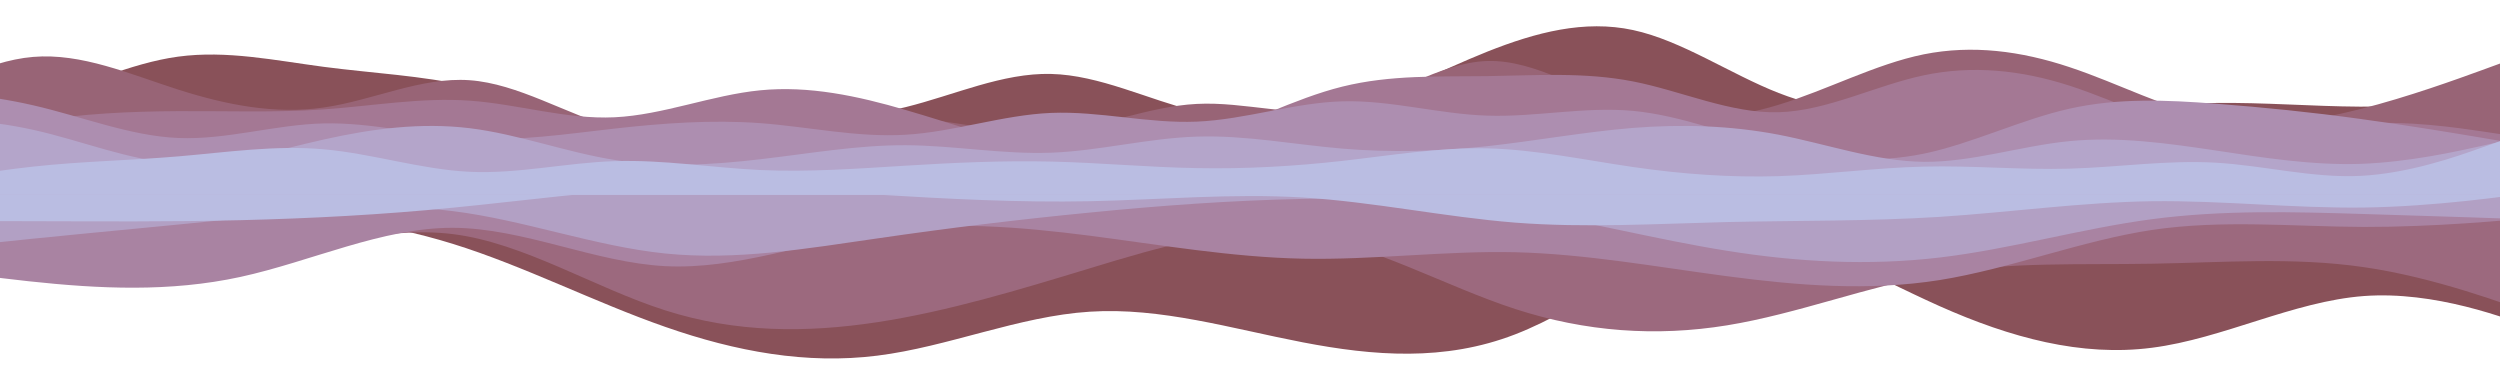 <svg xmlns="http://www.w3.org/2000/svg" xmlns:xlink="http://www.w3.org/1999/xlink" width="1920" zoomAndPan="magnify" viewBox="0 0 1440 225" height="300" preserveAspectRatio="xMidYMid meet" version="1.0"><defs><clipPath id="06d2c5276a"><path d="M 0 100.758 L 1440 100.758 L 1440 207 L 0 207 Z M 0 100.758 " clip-rule="nonzero"/></clipPath><clipPath id="1623069bc2"><path d="M 0 100.758 L 1440 100.758 L 1440 191 L 0 191 Z M 0 100.758 " clip-rule="nonzero"/></clipPath><clipPath id="54c7f7af96"><path d="M 0 100.758 L 1440 100.758 L 1440 166 L 0 166 Z M 0 100.758 " clip-rule="nonzero"/></clipPath><clipPath id="7062f79ea9"><path d="M 0 100.758 L 1440 100.758 L 1440 152 L 0 152 Z M 0 100.758 " clip-rule="nonzero"/></clipPath><clipPath id="c74dfe01fd"><path d="M 0 100.758 L 1440 100.758 L 1440 130 L 0 130 Z M 0 100.758 " clip-rule="nonzero"/></clipPath><clipPath id="81d432e38d"><path d="M 0 15 L 1440 15 L 1440 112.297 L 0 112.297 Z M 0 15 " clip-rule="nonzero"/></clipPath><clipPath id="450a1296bc"><path d="M 0 28 L 1440 28 L 1440 112.297 L 0 112.297 Z M 0 28 " clip-rule="nonzero"/></clipPath><clipPath id="9f251c507c"><path d="M 0 40 L 1440 40 L 1440 112.297 L 0 112.297 Z M 0 40 " clip-rule="nonzero"/></clipPath><clipPath id="92efe191e9"><path d="M 0 51 L 1440 51 L 1440 112.297 L 0 112.297 Z M 0 51 " clip-rule="nonzero"/></clipPath><clipPath id="ce36b5bd1b"><path d="M 0 67 L 1440 67 L 1440 112.297 L 0 112.297 Z M 0 67 " clip-rule="nonzero"/></clipPath><clipPath id="7c9f587a72"><path d="M 0 80 L 1440 80 L 1440 112.297 L 0 112.297 Z M 0 80 " clip-rule="nonzero"/></clipPath></defs><g clip-path="url(#06d2c5276a)"><path fill="#895159" d="M -105.992 123.93 L -85.535 123.93 C -65.164 123.93 -24.254 123.93 16.406 123.102 C 57.148 122.273 97.727 120.617 138.473 122.023 C 179.133 123.348 220.043 127.816 260.867 140.477 C 301.695 153.141 342.605 174.156 383.266 188.309 C 424.008 202.539 464.586 209.988 505.332 204.855 C 545.992 199.809 586.902 182.102 627.727 179.535 C 668.555 176.887 709.465 189.301 750.289 197.16 C 791.117 205.023 832.027 208.332 872.688 192.609 C 913.43 176.887 954.008 142.133 994.754 137.418 C 1035.414 132.781 1076.324 158.105 1117.148 176.309 C 1157.977 194.512 1198.887 205.602 1239.547 200.305 C 1280.289 195.094 1320.867 173.578 1361.613 170.516 C 1402.273 167.539 1443.184 182.93 1463.555 190.707 L 1484.008 198.402 L 1484.008 100.758 L 1463.555 100.758 C 1443.184 100.758 1402.273 100.758 1361.613 100.758 C 1320.867 100.758 1280.289 100.758 1239.547 100.758 C 1198.887 100.758 1157.977 100.758 1117.148 100.758 C 1076.324 100.758 1035.414 100.758 994.754 100.758 C 954.008 100.758 913.43 100.758 872.688 100.758 C 832.027 100.758 791.117 100.758 750.289 100.758 C 709.465 100.758 668.555 100.758 627.727 100.758 C 586.902 100.758 545.992 100.758 505.332 100.758 C 464.586 100.758 424.008 100.758 383.266 100.758 C 342.605 100.758 301.695 100.758 260.867 100.758 C 220.043 100.758 179.133 100.758 138.473 100.758 C 97.727 100.758 57.148 100.758 16.406 100.758 C -24.254 100.758 -65.164 100.758 -85.535 100.758 L -105.992 100.758 Z M -105.992 123.93 " fill-opacity="1" fill-rule="nonzero"/></g><g clip-path="url(#1623069bc2)"><path fill="#9c697e" d="M -105.992 108.207 L -85.535 108.371 C -65.164 108.453 -24.254 108.785 16.406 117.555 C 57.148 126.41 97.727 143.789 138.473 144.617 C 179.133 145.441 220.043 129.719 260.867 134.852 C 301.695 139.898 342.605 165.883 383.266 178.793 C 424.008 191.781 464.586 191.781 505.332 185.578 C 545.992 179.371 586.902 166.957 627.727 154.547 C 668.555 142.133 709.465 129.719 750.289 135.348 C 791.117 141.059 832.027 164.723 872.688 177.965 C 913.43 191.203 954.008 194.016 994.754 187.398 C 1035.414 180.777 1076.324 164.723 1117.148 157.691 C 1157.977 150.656 1198.887 152.641 1239.547 151.898 C 1280.289 151.234 1320.867 147.926 1361.613 153.883 C 1402.273 159.758 1443.184 174.984 1463.555 182.516 L 1484.008 190.129 L 1484.008 100.758 L 1463.555 100.758 C 1443.184 100.758 1402.273 100.758 1361.613 100.758 C 1320.867 100.758 1280.289 100.758 1239.547 100.758 C 1198.887 100.758 1157.977 100.758 1117.148 100.758 C 1076.324 100.758 1035.414 100.758 994.754 100.758 C 954.008 100.758 913.43 100.758 872.688 100.758 C 832.027 100.758 791.117 100.758 750.289 100.758 C 709.465 100.758 668.555 100.758 627.727 100.758 C 586.902 100.758 545.992 100.758 505.332 100.758 C 464.586 100.758 424.008 100.758 383.266 100.758 C 342.605 100.758 301.695 100.758 260.867 100.758 C 220.043 100.758 179.133 100.758 138.473 100.758 C 97.727 100.758 57.148 100.758 16.406 100.758 C -24.254 100.758 -65.164 100.758 -85.535 100.758 L -105.992 100.758 Z M -105.992 108.207 " fill-opacity="1" fill-rule="nonzero"/></g><g clip-path="url(#54c7f7af96)"><path fill="#a983a2" d="M -105.992 143.789 L -85.535 147.262 C -65.164 150.656 -24.254 157.605 16.406 161.992 C 57.148 166.379 97.727 168.363 138.473 159.512 C 179.133 150.656 220.043 131.129 260.867 131.211 C 301.695 131.375 342.605 151.234 383.266 153.305 C 424.008 155.371 464.586 139.652 505.332 133.445 C 545.992 127.238 586.902 130.547 627.727 135.762 C 668.555 141.059 709.465 148.172 750.289 149 C 791.117 149.828 832.027 144.367 872.688 145.277 C 913.43 146.27 954.008 153.719 994.754 159.098 C 1035.414 164.477 1076.324 167.785 1117.148 161.332 C 1157.977 154.793 1198.887 138.574 1239.547 132.453 C 1280.289 126.41 1320.867 130.547 1361.613 130.715 C 1402.273 130.797 1443.184 126.988 1463.555 125.004 L 1484.008 123.102 L 1484.008 100.758 L 1463.555 100.758 C 1443.184 100.758 1402.273 100.758 1361.613 100.758 C 1320.867 100.758 1280.289 100.758 1239.547 100.758 C 1198.887 100.758 1157.977 100.758 1117.148 100.758 C 1076.324 100.758 1035.414 100.758 994.754 100.758 C 954.008 100.758 913.43 100.758 872.688 100.758 C 832.027 100.758 791.117 100.758 750.289 100.758 C 709.465 100.758 668.555 100.758 627.727 100.758 C 586.902 100.758 545.992 100.758 505.332 100.758 C 464.586 100.758 424.008 100.758 383.266 100.758 C 342.605 100.758 301.695 100.758 260.867 100.758 C 220.043 100.758 179.133 100.758 138.473 100.758 C 97.727 100.758 57.148 100.758 16.406 100.758 C -24.254 100.758 -65.164 100.758 -85.535 100.758 L -105.992 100.758 Z M -105.992 143.789 " fill-opacity="1" fill-rule="nonzero"/></g><g clip-path="url(#7062f79ea9)"><path fill="#b2a0c4" d="M -105.992 151.234 L -85.535 148.918 C -65.164 146.52 -24.254 141.887 16.406 137.746 C 57.148 133.609 97.727 129.969 138.473 125.75 C 179.133 121.445 220.043 116.48 260.867 121.609 C 301.695 126.66 342.605 141.887 383.266 146.023 C 424.008 150.16 464.586 143.207 505.332 137.332 C 545.992 131.375 586.902 126.41 627.727 122.438 C 668.555 118.383 709.465 115.406 750.289 114.578 C 791.117 113.75 832.027 115.074 872.688 121.199 C 913.43 127.238 954.008 137.996 994.754 144.449 C 1035.414 150.988 1076.324 153.141 1117.148 148.34 C 1157.977 143.539 1198.887 131.625 1239.547 126.246 C 1280.289 120.867 1320.867 122.023 1361.613 123.266 C 1402.273 124.508 1443.184 125.832 1463.555 126.574 L 1484.008 127.238 L 1484.008 100.758 L 1463.555 100.758 C 1443.184 100.758 1402.273 100.758 1361.613 100.758 C 1320.867 100.758 1280.289 100.758 1239.547 100.758 C 1198.887 100.758 1157.977 100.758 1117.148 100.758 C 1076.324 100.758 1035.414 100.758 994.754 100.758 C 954.008 100.758 913.43 100.758 872.688 100.758 C 832.027 100.758 791.117 100.758 750.289 100.758 C 709.465 100.758 668.555 100.758 627.727 100.758 C 586.902 100.758 545.992 100.758 505.332 100.758 C 464.586 100.758 424.008 100.758 383.266 100.758 C 342.605 100.758 301.695 100.758 260.867 100.758 C 220.043 100.758 179.133 100.758 138.473 100.758 C 97.727 100.758 57.148 100.758 16.406 100.758 C -24.254 100.758 -65.164 100.758 -85.535 100.758 L -105.992 100.758 Z M -105.992 151.234 " fill-opacity="1" fill-rule="nonzero"/></g><g clip-path="url(#c74dfe01fd)"><path fill="#babde2" d="M -105.992 127.238 L -85.535 127.238 C -65.164 127.238 -24.254 127.238 16.406 127.402 C 57.148 127.488 97.727 127.816 138.473 126.824 C 179.133 125.832 220.043 123.68 260.867 119.625 C 301.695 115.652 342.605 109.859 383.266 108.371 C 424.008 106.801 464.586 109.613 505.332 112.094 C 545.992 114.578 586.902 116.73 627.727 115.902 C 668.555 115.074 709.465 111.266 750.289 113.75 C 791.117 116.23 832.027 125.004 872.688 128.23 C 913.43 131.375 954.008 128.895 994.754 127.898 C 1035.414 126.988 1076.324 127.488 1117.148 124.922 C 1157.977 122.273 1198.887 116.48 1239.547 115.902 C 1280.289 115.406 1320.867 120.039 1361.613 119.543 C 1402.273 118.965 1443.184 113.172 1463.555 110.273 L 1484.008 107.379 L 1484.008 100.758 L 1463.555 100.758 C 1443.184 100.758 1402.273 100.758 1361.613 100.758 C 1320.867 100.758 1280.289 100.758 1239.547 100.758 C 1198.887 100.758 1157.977 100.758 1117.148 100.758 C 1076.324 100.758 1035.414 100.758 994.754 100.758 C 954.008 100.758 913.43 100.758 872.688 100.758 C 832.027 100.758 791.117 100.758 750.289 100.758 C 709.465 100.758 668.555 100.758 627.727 100.758 C 586.902 100.758 545.992 100.758 505.332 100.758 C 464.586 100.758 424.008 100.758 383.266 100.758 C 342.605 100.758 301.695 100.758 260.867 100.758 C 220.043 100.758 179.133 100.758 138.473 100.758 C 97.727 100.758 57.148 100.758 16.406 100.758 C -24.254 100.758 -65.164 100.758 -85.535 100.758 L -105.992 100.758 Z M -105.992 127.238 " fill-opacity="1" fill-rule="nonzero"/></g><g clip-path="url(#81d432e38d)"><path fill="#895159" d="M -64.824 70.691 L -50.844 69.516 C -36.781 68.336 -8.816 65.984 19.07 57.977 C 46.957 50.047 74.762 36.387 102.648 32.621 C 130.535 28.852 158.5 34.816 186.543 38.508 C 214.586 42.195 242.551 43.453 270.438 49.734 C 298.324 56.012 326.133 67.316 354.02 71.633 C 381.902 75.953 409.867 73.285 437.914 71.477 C 465.957 69.672 493.922 68.574 521.805 61.664 C 549.691 54.758 577.5 41.883 605.387 42.59 C 633.273 43.219 661.238 57.348 689.281 64.254 C 717.324 71.242 745.289 70.93 773.176 63.391 C 801.062 55.777 828.867 40.863 856.754 29.715 C 884.641 18.648 912.605 11.27 940.648 17.312 C 968.691 23.355 996.656 42.668 1024.543 53.578 C 1052.43 64.414 1080.238 66.77 1108.125 67.395 C 1136.012 68.102 1163.977 67.004 1192.02 64.961 C 1220.062 62.844 1248.027 59.703 1275.914 59.309 C 1303.801 58.918 1331.605 61.273 1359.492 61.43 C 1387.379 61.508 1415.344 59.469 1429.406 58.367 L 1443.387 57.348 L 1443.387 113.082 L 1429.406 113.082 C 1415.344 113.082 1387.379 113.082 1359.492 113.082 C 1331.605 113.082 1303.801 113.082 1275.914 113.082 C 1248.027 113.082 1220.062 113.082 1192.02 113.082 C 1163.977 113.082 1136.012 113.082 1108.125 113.082 C 1080.238 113.082 1052.43 113.082 1024.543 113.082 C 996.656 113.082 968.691 113.082 940.648 113.082 C 912.605 113.082 884.641 113.082 856.754 113.082 C 828.867 113.082 801.062 113.082 773.176 113.082 C 745.289 113.082 717.324 113.082 689.281 113.082 C 661.238 113.082 633.273 113.082 605.387 113.082 C 577.5 113.082 549.691 113.082 521.805 113.082 C 493.922 113.082 465.957 113.082 437.914 113.082 C 409.867 113.082 381.902 113.082 354.02 113.082 C 326.133 113.082 298.324 113.082 270.438 113.082 C 242.551 113.082 214.586 113.082 186.543 113.082 C 158.5 113.082 130.535 113.082 102.648 113.082 C 74.762 113.082 46.957 113.082 19.07 113.082 C -8.816 113.082 -36.781 113.082 -50.844 113.082 L -64.824 113.082 Z M -64.824 70.691 " fill-opacity="1" fill-rule="nonzero"/></g><g clip-path="url(#450a1296bc)"><path fill="#986476" d="M -64.824 69.121 L -50.844 60.645 C -36.781 52.09 -8.816 35.133 19.07 32.777 C 46.957 30.422 74.762 42.668 102.648 51.617 C 130.535 60.488 158.5 65.984 186.543 61.902 C 214.586 57.898 242.551 44.238 270.438 46.199 C 298.324 48.164 326.133 65.746 354.02 73.598 C 381.902 81.445 409.867 79.562 437.914 75.797 C 465.957 72.027 493.922 66.219 521.805 67.711 C 549.691 69.121 577.5 77.758 605.387 75.797 C 633.273 73.832 661.238 61.273 689.281 59.859 C 717.324 58.367 745.289 68.102 773.176 62.449 C 801.062 56.797 828.867 35.918 856.754 35.133 C 884.641 34.348 912.605 53.66 940.648 62.293 C 968.691 70.93 996.656 68.887 1024.543 60.332 C 1052.43 51.852 1080.238 36.938 1108.125 31.285 C 1136.012 25.711 1163.977 29.324 1192.02 38.664 C 1220.062 47.926 1248.027 62.844 1275.914 68.336 C 1303.801 73.832 1331.605 69.906 1359.492 62.844 C 1387.379 55.777 1415.344 45.574 1429.406 40.469 L 1443.387 35.367 L 1443.387 113.082 L 1429.406 113.082 C 1415.344 113.082 1387.379 113.082 1359.492 113.082 C 1331.605 113.082 1303.801 113.082 1275.914 113.082 C 1248.027 113.082 1220.062 113.082 1192.02 113.082 C 1163.977 113.082 1136.012 113.082 1108.125 113.082 C 1080.238 113.082 1052.43 113.082 1024.543 113.082 C 996.656 113.082 968.691 113.082 940.648 113.082 C 912.605 113.082 884.641 113.082 856.754 113.082 C 828.867 113.082 801.062 113.082 773.176 113.082 C 745.289 113.082 717.324 113.082 689.281 113.082 C 661.238 113.082 633.273 113.082 605.387 113.082 C 577.5 113.082 549.691 113.082 521.805 113.082 C 493.922 113.082 465.957 113.082 437.914 113.082 C 409.867 113.082 381.902 113.082 354.02 113.082 C 326.133 113.082 298.324 113.082 270.438 113.082 C 242.551 113.082 214.586 113.082 186.543 113.082 C 158.5 113.082 130.535 113.082 102.648 113.082 C 74.762 113.082 46.957 113.082 19.07 113.082 C -8.816 113.082 -36.781 113.082 -50.844 113.082 L -64.824 113.082 Z M -64.824 69.121 " fill-opacity="1" fill-rule="nonzero"/></g><g clip-path="url(#9f251c507c)"><path fill="#a47894" d="M -64.824 90.316 L -50.844 86.395 C -36.781 82.469 -8.816 74.617 19.07 70.066 C 46.957 65.434 74.762 64.176 102.648 64.02 C 130.535 63.863 158.5 64.961 186.543 63 C 214.586 61.039 242.551 56.012 270.438 57.977 C 298.324 59.938 326.133 68.887 354.02 67.551 C 381.902 66.219 409.867 54.758 437.914 52.008 C 465.957 49.262 493.922 55.227 521.805 63.391 C 549.691 71.477 577.5 81.684 605.387 86 C 633.273 90.316 661.238 88.746 689.281 80.348 C 717.324 72.027 745.289 56.797 773.176 49.891 C 801.062 42.98 828.867 44.238 856.754 43.848 C 884.641 43.453 912.605 41.414 940.648 46.906 C 968.691 52.402 996.656 65.434 1024.543 64.648 C 1052.43 63.863 1080.238 49.262 1108.125 43.375 C 1136.012 37.488 1163.977 40.312 1192.02 49.34 C 1220.062 58.367 1248.027 73.598 1275.914 77.207 C 1303.801 80.898 1331.605 73.047 1359.492 71.242 C 1387.379 69.359 1415.344 73.598 1429.406 75.637 L 1443.387 77.758 L 1443.387 113.082 L 1429.406 113.082 C 1415.344 113.082 1387.379 113.082 1359.492 113.082 C 1331.605 113.082 1303.801 113.082 1275.914 113.082 C 1248.027 113.082 1220.062 113.082 1192.02 113.082 C 1163.977 113.082 1136.012 113.082 1108.125 113.082 C 1080.238 113.082 1052.43 113.082 1024.543 113.082 C 996.656 113.082 968.691 113.082 940.648 113.082 C 912.605 113.082 884.641 113.082 856.754 113.082 C 828.867 113.082 801.062 113.082 773.176 113.082 C 745.289 113.082 717.324 113.082 689.281 113.082 C 661.238 113.082 633.273 113.082 605.387 113.082 C 577.5 113.082 549.691 113.082 521.805 113.082 C 493.922 113.082 465.957 113.082 437.914 113.082 C 409.867 113.082 381.902 113.082 354.02 113.082 C 326.133 113.082 298.324 113.082 270.438 113.082 C 242.551 113.082 214.586 113.082 186.543 113.082 C 158.5 113.082 130.535 113.082 102.648 113.082 C 74.762 113.082 46.957 113.082 19.07 113.082 C -8.816 113.082 -36.781 113.082 -50.844 113.082 L -64.824 113.082 Z M -64.824 90.316 " fill-opacity="1" fill-rule="nonzero"/></g><g clip-path="url(#92efe191e9)"><path fill="#ad8eb0" d="M -64.824 51.066 L -50.844 51.852 C -36.781 52.637 -8.816 54.207 19.07 60.645 C 46.957 67.004 74.762 78.309 102.648 79.484 C 130.535 80.664 158.5 71.715 186.543 71.086 C 214.586 70.457 242.551 77.992 270.438 79.719 C 298.324 81.445 326.133 77.207 354.02 74.066 C 381.902 70.93 409.867 68.887 437.914 70.93 C 465.957 73.047 493.922 79.328 521.805 77.602 C 549.691 75.953 577.5 66.219 605.387 65.039 C 633.273 63.863 661.238 71.242 689.281 70.066 C 717.324 68.887 745.289 59.152 773.176 58.367 C 801.062 57.582 828.867 65.746 856.754 66.609 C 884.641 67.551 912.605 61.273 940.648 63.863 C 968.691 66.531 996.656 77.992 1024.543 84.98 C 1052.43 91.887 1080.238 94.242 1108.125 88.512 C 1136.012 82.703 1163.977 68.887 1192.02 62.605 C 1220.062 56.328 1248.027 57.582 1275.914 59.703 C 1303.801 61.82 1331.605 64.648 1359.492 68.496 C 1387.379 72.262 1415.344 76.973 1429.406 79.328 L 1443.387 81.684 L 1443.387 113.082 L 1429.406 113.082 C 1415.344 113.082 1387.379 113.082 1359.492 113.082 C 1331.605 113.082 1303.801 113.082 1275.914 113.082 C 1248.027 113.082 1220.062 113.082 1192.02 113.082 C 1163.977 113.082 1136.012 113.082 1108.125 113.082 C 1080.238 113.082 1052.43 113.082 1024.543 113.082 C 996.656 113.082 968.691 113.082 940.648 113.082 C 912.605 113.082 884.641 113.082 856.754 113.082 C 828.867 113.082 801.062 113.082 773.176 113.082 C 745.289 113.082 717.324 113.082 689.281 113.082 C 661.238 113.082 633.273 113.082 605.387 113.082 C 577.5 113.082 549.691 113.082 521.805 113.082 C 493.922 113.082 465.957 113.082 437.914 113.082 C 409.867 113.082 381.902 113.082 354.02 113.082 C 326.133 113.082 298.324 113.082 270.438 113.082 C 242.551 113.082 214.586 113.082 186.543 113.082 C 158.5 113.082 130.535 113.082 102.648 113.082 C 74.762 113.082 46.957 113.082 19.07 113.082 C -8.816 113.082 -36.781 113.082 -50.844 113.082 L -64.824 113.082 Z M -64.824 51.066 " fill-opacity="1" fill-rule="nonzero"/></g><g clip-path="url(#ce36b5bd1b)"><path fill="#b4a5ca" d="M -64.824 67.551 L -50.844 67.789 C -36.781 68.102 -8.816 68.574 19.07 74.773 C 46.957 80.898 74.762 92.672 102.648 94.086 C 130.535 95.578 158.5 86.629 186.543 80.348 C 214.586 74.066 242.551 70.457 270.438 73.832 C 298.324 77.207 326.133 87.727 354.02 92.125 C 381.902 96.598 409.867 95.027 437.914 91.73 C 465.957 88.512 493.922 83.488 521.805 83.645 C 549.691 83.801 577.5 88.984 605.387 87.961 C 633.273 86.941 661.238 79.562 689.281 78.699 C 717.324 77.758 745.289 83.254 773.176 85.609 C 801.062 87.961 828.867 87.176 856.754 84.195 C 884.641 81.133 912.605 75.953 940.648 73.676 C 968.691 71.477 996.656 72.262 1024.543 77.602 C 1052.43 83.016 1080.238 92.906 1108.125 93.223 C 1136.012 93.457 1163.977 84.039 1192.02 81.289 C 1220.062 78.543 1248.027 82.469 1275.914 86.629 C 1303.801 90.867 1331.605 95.262 1359.492 94.398 C 1387.379 93.457 1415.344 87.176 1429.406 84.039 L 1443.387 80.898 L 1443.387 113.082 L 1429.406 113.082 C 1415.344 113.082 1387.379 113.082 1359.492 113.082 C 1331.605 113.082 1303.801 113.082 1275.914 113.082 C 1248.027 113.082 1220.062 113.082 1192.02 113.082 C 1163.977 113.082 1136.012 113.082 1108.125 113.082 C 1080.238 113.082 1052.43 113.082 1024.543 113.082 C 996.656 113.082 968.691 113.082 940.648 113.082 C 912.605 113.082 884.641 113.082 856.754 113.082 C 828.867 113.082 801.062 113.082 773.176 113.082 C 745.289 113.082 717.324 113.082 689.281 113.082 C 661.238 113.082 633.273 113.082 605.387 113.082 C 577.5 113.082 549.691 113.082 521.805 113.082 C 493.922 113.082 465.957 113.082 437.914 113.082 C 409.867 113.082 381.902 113.082 354.02 113.082 C 326.133 113.082 298.324 113.082 270.438 113.082 C 242.551 113.082 214.586 113.082 186.543 113.082 C 158.5 113.082 130.535 113.082 102.648 113.082 C 74.762 113.082 46.957 113.082 19.07 113.082 C -8.816 113.082 -36.781 113.082 -50.844 113.082 L -64.824 113.082 Z M -64.824 67.551 " fill-opacity="1" fill-rule="nonzero"/></g><g clip-path="url(#7c9f587a72)"><path fill="#babde2" d="M -64.824 109.941 L -50.844 107.195 C -36.781 104.449 -8.816 98.953 19.07 95.969 C 46.957 92.906 74.762 92.438 102.648 90.082 C 130.535 87.727 158.5 83.488 186.543 86 C 214.586 88.512 242.551 97.617 270.438 98.953 C 298.324 100.289 326.133 93.691 354.02 92.828 C 381.902 91.887 409.867 96.598 437.914 97.934 C 465.957 99.188 493.922 97.148 521.805 95.422 C 549.691 93.691 577.5 92.438 605.387 93.066 C 633.273 93.691 661.238 96.363 689.281 96.832 C 717.324 97.383 745.289 95.812 773.176 92.672 C 801.062 89.531 828.867 84.824 856.754 85.449 C 884.641 86.156 912.605 92.125 940.648 96.207 C 968.691 100.289 996.656 102.328 1024.543 101.465 C 1052.43 100.523 1080.238 96.598 1108.125 95.969 C 1136.012 95.262 1163.977 97.934 1192.02 97.148 C 1220.062 96.363 1248.027 92.125 1275.914 93.691 C 1303.801 95.262 1331.605 102.641 1359.492 101.309 C 1387.379 99.973 1415.344 90.082 1429.406 85.059 L 1443.387 80.113 L 1443.387 113.082 L 1429.406 113.082 C 1415.344 113.082 1387.379 113.082 1359.492 113.082 C 1331.605 113.082 1303.801 113.082 1275.914 113.082 C 1248.027 113.082 1220.062 113.082 1192.02 113.082 C 1163.977 113.082 1136.012 113.082 1108.125 113.082 C 1080.238 113.082 1052.43 113.082 1024.543 113.082 C 996.656 113.082 968.691 113.082 940.648 113.082 C 912.605 113.082 884.641 113.082 856.754 113.082 C 828.867 113.082 801.062 113.082 773.176 113.082 C 745.289 113.082 717.324 113.082 689.281 113.082 C 661.238 113.082 633.273 113.082 605.387 113.082 C 577.5 113.082 549.691 113.082 521.805 113.082 C 493.922 113.082 465.957 113.082 437.914 113.082 C 409.867 113.082 381.902 113.082 354.02 113.082 C 326.133 113.082 298.324 113.082 270.438 113.082 C 242.551 113.082 214.586 113.082 186.543 113.082 C 158.5 113.082 130.535 113.082 102.648 113.082 C 74.762 113.082 46.957 113.082 19.07 113.082 C -8.816 113.082 -36.781 113.082 -50.844 113.082 L -64.824 113.082 Z M -64.824 109.941 " fill-opacity="1" fill-rule="nonzero"/></g></svg>
